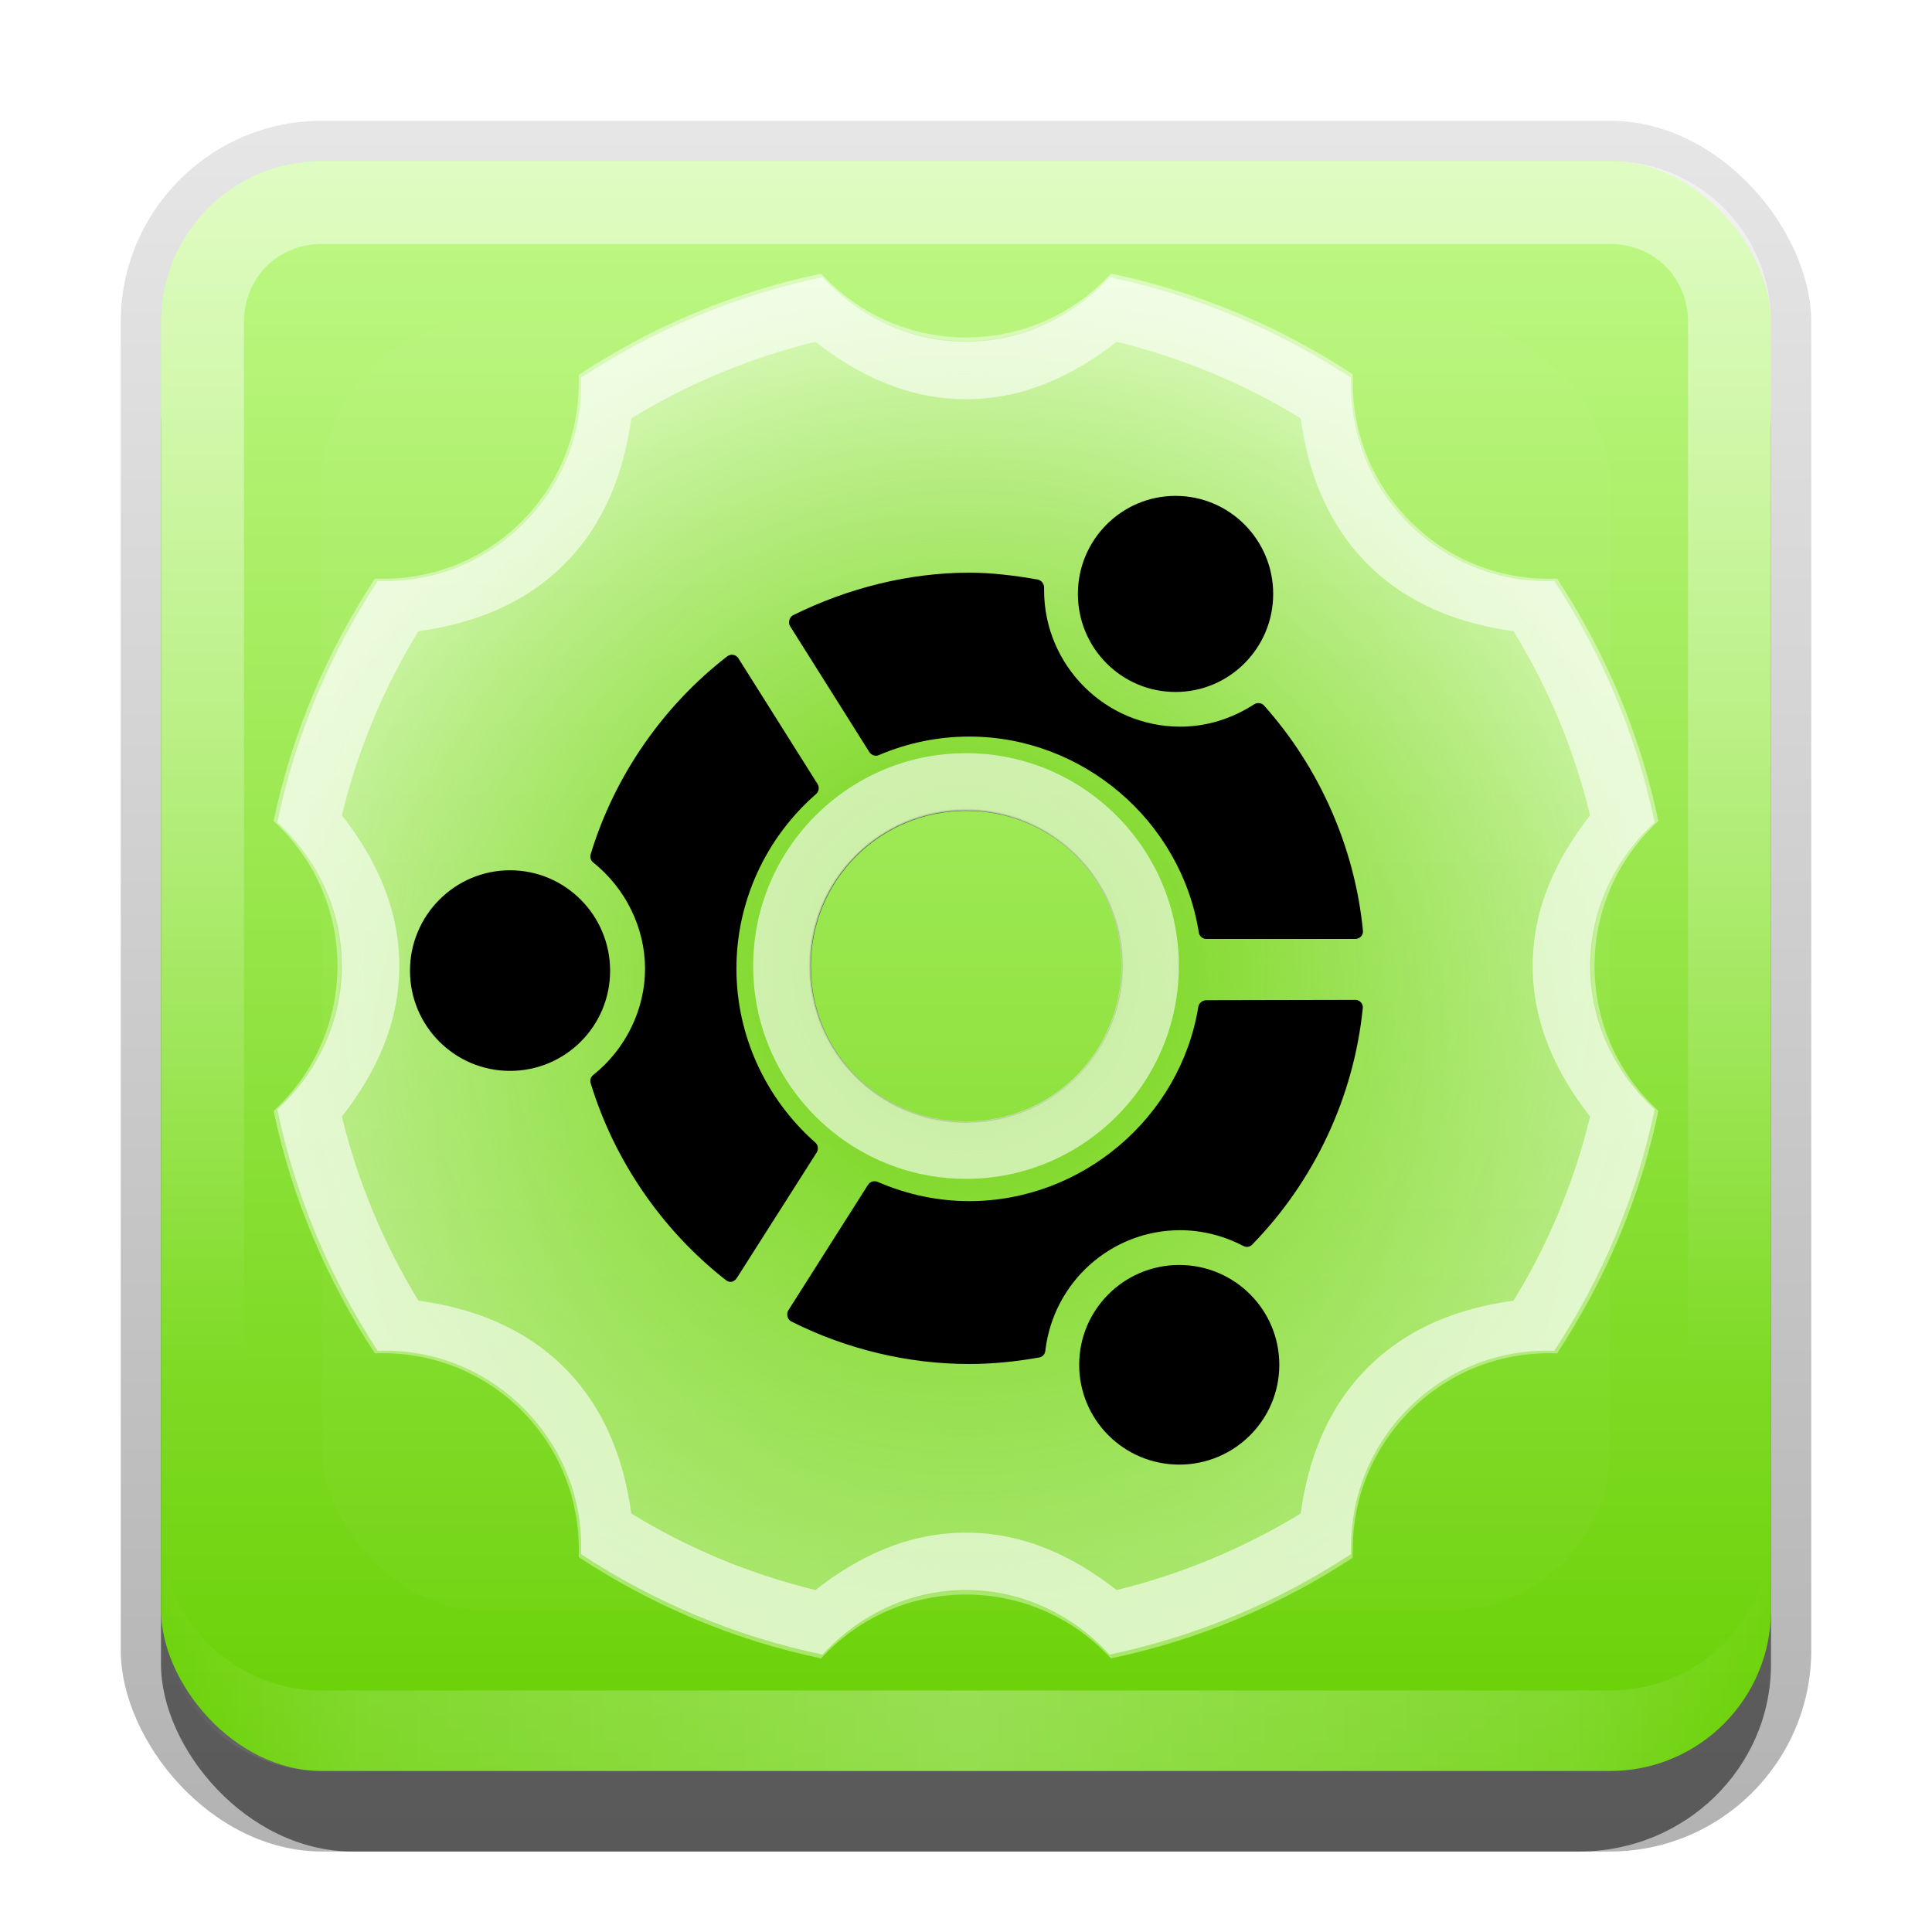 <?xml version="1.0" encoding="UTF-8"?>
<!-- Created with Inkscape (http://www.inkscape.org/) -->
<svg id="svg2" width="24" height="24" version="1.1" xmlns="http://www.w3.org/2000/svg" xmlns:cc="http://creativecommons.org/ns#" xmlns:dc="http://purl.org/dc/elements/1.1/" xmlns:rdf="http://www.w3.org/1999/02/22-rdf-syntax-ns#" xmlns:xlink="http://www.w3.org/1999/xlink">
 <defs id="defs4">
  <linearGradient id="linearGradient3335" x1="11.375" x2="11.375" y1="22" y2="-9.817" gradientUnits="userSpaceOnUse">
   <stop id="stop3330" offset="0"/>
   <stop id="stop3333" stop-opacity="0" offset="1"/>
  </linearGradient>
  <linearGradient id="linearGradient3181" x1="-3.061" x2="-3.061" y1="27.258" y2="7.254" gradientTransform="translate(12.119 -7.258)" gradientUnits="userSpaceOnUse">
   <stop id="stop3678" stop-color="#68d003" offset="0"/>
   <stop id="stop3680" stop-color="#c0f988" offset="1"/>
  </linearGradient>
  <filter id="filter3194" x="-.18" y="-.18" width="1.36" height="1.36" color-interpolation-filters="sRGB">
   <feGaussianBlur id="feGaussianBlur3196" stdDeviation="1.2"/>
  </filter>
  <clipPath id="clipPath2849">
   <rect id="rect2851" x="1" y="1" width="20" height="20" rx="2" ry="2" fill="#fff" fill-rule="evenodd"/>
  </clipPath>
  <linearGradient id="linearGradient3817" x1="12.75" x2="83.25" y1="48" y2="48" gradientTransform="matrix(0 -.244 .244 0 .288 21.712)" gradientUnits="userSpaceOnUse">
   <stop id="stop3705" stop-color="#a8e66c" offset="0"/>
   <stop id="stop3707" stop-color="#dbfabd" offset="1"/>
  </linearGradient>
  <radialGradient id="radialGradient3694" cx="12" cy="10" r="9" gradientTransform="matrix(.951 0 0 .951 .592 .494)" gradientUnits="userSpaceOnUse">
   <stop id="stop3769" stop-color="#6bd107" offset="0"/>
   <stop id="stop3771" stop-color="#6bd107" stop-opacity="0" offset="1"/>
  </radialGradient>
  <filter id="filter3723">
   <feGaussianBlur id="feGaussianBlur3725" stdDeviation="0.54"/>
  </filter>
  <linearGradient id="linearGradient3845" x1="11" x2="21" y1="19.5" y2="19.5" gradientTransform="translate(1,-1)" gradientUnits="userSpaceOnUse" spreadMethod="reflect">
   <stop id="stop3833" stop-color="#fff" offset="0"/>
   <stop id="stop3821" stop-color="#fff" stop-opacity=".498" offset=".75"/>
   <stop id="stop3835" stop-color="#fff" stop-opacity="0" offset="1"/>
  </linearGradient>
  <linearGradient id="linearGradient4007" x1="10" x2="10" y1="1" y2="16" gradientTransform="translate(1,-1)" gradientUnits="userSpaceOnUse">
   <stop id="stop3825" stop-color="#fff" offset="0"/>
   <stop id="stop3829" stop-color="#fff" stop-opacity="0" offset="1"/>
  </linearGradient>
 </defs>
 <g id="layer1" transform="translate(0,2)">
  <g id="g3337" transform="translate(1,-1)">
   <rect id="rect3371" x=".5" y=".5" width="21" height="21.5" rx="2.5" ry="2.5" fill="url(#linearGradient3335)" opacity=".3"/>
   <rect id="rect2553" x="1" y="2" width="20" height="20" rx="2.381" ry="2.326" opacity=".5"/>
  </g>
  <rect id="rect3173" x="2" width="20" height="20" rx="2" ry="2" fill="url(#linearGradient3181)" fill-rule="evenodd"/>
  <path id="rect3050" d="m4 0c-1.108 0-2 0.892-2 2v16c0 1.108 0.892 2 2 2h16c1.108 0 2-0.892 2-2v-16c0-1.108-0.892-2-2-2h-16zm0 1.031h16c0.55 0 0.969 0.419 0.969 0.969v16c0 0.55-0.419 0.969-0.969 0.969h-16c-0.55 0-0.969-0.419-0.969-0.969v-16c0-0.55 0.419-0.969 0.969-0.969z" fill="url(#linearGradient4007)" fill-rule="evenodd" opacity=".5"/>
  <path id="path3235" d="m4 20c-1.108 0-2-0.892-2-2v-1c0 1.108 0.892 2 2 2h16c1.108 0 2-0.892 2-2v1c0 1.108-0.892 2-2 2h-16z" fill="url(#linearGradient3845)" fill-rule="evenodd" opacity=".3"/>
 </g>
 <g id="layer2" transform="translate(0,2)">
  <rect id="rect2410" transform="translate(1,-1)" x="3" y="3" width="16" height="16" rx="2" ry="2" clip-path="url(#clipPath2849)" fill="#fff" filter="url(#filter3194)" opacity=".15"/>
 </g>
 <g id="layer3" transform="translate(0,2)">
  <path id="path3709" transform="matrix(.951 0 0 .951 .592 .494)" d="m10.125 1c-1.144 0.238-2.212 0.692-3.156 1.312 0.028 0.688-0.225 1.382-0.75 1.906-0.525 0.525-1.218 0.778-1.906 0.75-0.62 0.944-1.074 2.013-1.312 3.156 0.51 0.467 0.844 1.129 0.844 1.875s-0.334 1.408-0.844 1.875c0.238 1.144 0.692 2.212 1.312 3.156 0.688-0.028 1.382 0.225 1.906 0.75 0.525 0.525 0.778 1.218 0.75 1.906 0.944 0.62 2.013 1.074 3.156 1.312 0.467-0.51 1.129-0.844 1.875-0.844s1.408 0.334 1.875 0.844c1.14-0.238 2.214-0.695 3.156-1.312-0.002-0.037 0-0.057 0-0.094 0-0.653 0.251-1.314 0.75-1.812 0.525-0.525 1.218-0.778 1.906-0.75 0.62-0.944 1.074-2.013 1.312-3.156-0.51-0.467-0.844-1.129-0.844-1.875s0.334-1.408 0.844-1.875c-0.238-1.144-0.692-2.212-1.312-3.156-0.688 0.028-1.382-0.225-1.906-0.75-0.499-0.499-0.75-1.159-0.75-1.812 0-0.037-0.002-0.057 0-0.094-0.942-0.617-2.016-1.075-3.156-1.312-0.467 0.51-1.129 0.844-1.875 0.844s-1.408-0.334-1.875-0.844zm1.875 6.969c1.128 0 2.031 0.903 2.031 2.031s-0.903 2.031-2.031 2.031-2.031-0.903-2.031-2.031 0.903-2.031 2.031-2.031z" color="#000000" filter="url(#filter3723)" opacity=".8"/>
  <path id="path3683" d="m10.2 1.399c-1.093 0.228-2.109 0.665-3.012 1.258 0.026 0.658-0.208 1.321-0.709 1.822-0.501 0.501-1.165 0.735-1.822 0.709-0.593 0.903-1.03 1.919-1.258 3.012 0.488 0.446 0.793 1.087 0.793 1.8s-0.305 1.353-0.793 1.8c0.228 1.093 0.665 2.109 1.258 3.012 0.658-0.026 1.321 0.208 1.822 0.709 0.501 0.501 0.735 1.165 0.709 1.822 0.903 0.593 1.919 1.03 3.012 1.258 0.446-0.488 1.087-0.793 1.8-0.793s1.353 0.305 1.8 0.793c1.089-0.227 2.104-0.661 3.004-1.25-0.002-0.035 0-0.072 0-0.107 0-0.624 0.24-1.247 0.717-1.723 0.501-0.501 1.165-0.735 1.822-0.709 0.593-0.903 1.03-1.919 1.258-3.012-0.488-0.446-0.793-1.087-0.793-1.8s0.305-1.353 0.793-1.8c-0.228-1.093-0.665-2.109-1.258-3.012-0.658 0.026-1.321-0.208-1.822-0.709-0.476-0.476-0.717-1.099-0.717-1.723 0-0.035-0.002-0.072 0-0.107-0.9-0.59-1.915-1.024-3.004-1.25-0.446 0.488-1.087 0.793-1.8 0.793s-1.353-0.305-1.8-0.793zm1.8 6.649c1.078 0 1.952 0.874 1.952 1.952s-0.874 1.952-1.952 1.952-1.952-0.874-1.952-1.952 0.874-1.952 1.952-1.952z" color="#000000" fill="url(#linearGradient3817)"/>
  <path id="path3690" d="m10.21 1.444c-1.087 0.227-2.098 0.662-2.996 1.252 0.026 0.654-0.207 1.314-0.705 1.813-0.499 0.499-1.159 0.732-1.813 0.705-0.59 0.898-1.025 1.909-1.252 2.996 0.485 0.444 0.789 1.081 0.789 1.79s-0.304 1.346-0.789 1.79c0.227 1.087 0.662 2.098 1.252 2.996 0.654-0.026 1.314 0.207 1.813 0.705 0.499 0.499 0.732 1.159 0.705 1.813 0.898 0.59 1.909 1.025 2.996 1.252 0.444-0.485 1.081-0.789 1.79-0.789s1.346 0.304 1.79 0.789c1.084-0.226 2.093-0.657 2.988-1.244-0.002-0.035 0-0.071 0-0.106 0-0.621 0.239-1.24 0.713-1.714 0.499-0.499 1.159-0.732 1.813-0.705 0.59-0.898 1.025-1.909 1.252-2.996-0.485-0.444-0.789-1.081-0.789-1.79s0.304-1.346 0.789-1.79c-0.227-1.087-0.662-2.098-1.252-2.996-0.654 0.026-1.314-0.207-1.813-0.705-0.474-0.474-0.713-1.093-0.713-1.714 0-0.035-0.002-0.071 0-0.106-0.896-0.587-1.905-1.018-2.988-1.244-0.444 0.485-1.081 0.789-1.79 0.789s-1.346-0.304-1.79-0.789zm1.79 6.614c1.072 0 1.942 0.869 1.942 1.942s-0.869 1.942-1.942 1.942-1.942-0.869-1.942-1.942 0.869-1.942 1.942-1.942z" color="#000000" fill="url(#radialGradient3694)"/>
  <path id="path3324" d="m14.603 4.16c-0.67 0-1.213 0.546-1.213 1.218 0 0.673 0.543 1.218 1.213 1.218s1.213-0.546 1.213-1.218c0-0.673-0.543-1.218-1.213-1.218zm-2.562 0.954c-0.748 9.8e-5 -1.506 0.19-2.188 0.528-0.024 0.012-0.039 0.034-0.047 0.06-0.007 0.026-0.006 0.054 0.009 0.077l0.984 1.563c0.025 0.04 0.076 0.057 0.119 0.038 0.364-0.155 0.742-0.23 1.124-0.23 1.405 0 2.63 1.045 2.85 2.433 0.007 0.047 0.046 0.081 0.093 0.081h1.849c0.027 0 0.054-0.01 0.072-0.03 0.018-0.02 0.028-0.045 0.025-0.072-0.1-1.029-0.538-2.026-1.23-2.799-0.031-0.035-0.084-0.038-0.123-0.013-0.279 0.181-0.596 0.277-0.916 0.277-0.934 0-1.692-0.763-1.692-1.696 9.7e-5 -4.86e-4 0-0.033 0-0.034 0-0.046-0.035-0.09-0.081-0.098-0.292-0.051-0.576-0.085-0.848-0.085zm-2.969 1.022c-0.013 0.003-0.028 0.009-0.038 0.017-0.802 0.621-1.404 1.493-1.696 2.458-0.011 0.038-0.001 0.078 0.03 0.102 0.403 0.321 0.645 0.814 0.645 1.321s-0.241 1-0.645 1.321c-0.031 0.024-0.041 0.064-0.03 0.102 0.291 0.957 0.887 1.826 1.679 2.445 0.021 0.017 0.046 0.026 0.072 0.021 0.026-0.005 0.049-0.024 0.064-0.047l0.992-1.559c0.025-0.04 0.018-0.092-0.017-0.124-0.622-0.549-0.98-1.337-0.98-2.16 0-0.829 0.36-1.619 0.988-2.168 0.035-0.031 0.046-0.083 0.021-0.124l-0.984-1.563c-0.014-0.023-0.037-0.038-0.064-0.043-0.013-0.002-0.025-0.003-0.038 0zm-2.736 2.675c-0.686 0-1.243 0.56-1.243 1.248s0.557 1.244 1.243 1.244c0.686 0 1.243-0.555 1.243-1.244s-0.557-1.248-1.243-1.248zm10.497 1.61-1.849 0.004c-0.047 9.8e-5 -0.09 0.035-0.098 0.081-0.223 1.377-1.445 2.415-2.846 2.415-0.386 0-0.768-0.08-1.137-0.239-0.043-0.018-0.093-0.005-0.119 0.034l-0.992 1.563c-0.014 0.023-0.016 0.05-0.009 0.077 0.007 0.026 0.022 0.048 0.047 0.06 0.687 0.346 1.453 0.528 2.21 0.528 0.281 0 0.574-0.028 0.869-0.081 0.042-0.007 0.071-0.039 0.076-0.081 0.099-0.855 0.818-1.5 1.675-1.5 0.266 0 0.539 0.067 0.785 0.196 0.037 0.02 0.081 0.013 0.11-0.017 0.775-0.793 1.264-1.84 1.374-2.939 0.003-0.027-0.007-0.052-0.025-0.072-0.018-0.02-0.045-0.03-0.072-0.03zm-2.184 3.293c-0.686 0-1.243 0.555-1.243 1.24s0.557 1.24 1.243 1.24c0.686 0 1.243-0.555 1.243-1.24s-0.557-1.24-1.243-1.24z"/>
  <path id="path3696" d="m10.218 1.444c-1.087 0.227-2.103 0.658-3 1.248 0.026 0.654-0.214 1.313-0.713 1.812-0.499 0.499-1.158 0.739-1.812 0.713-0.59 0.898-1.021 1.913-1.248 3 0.485 0.444 0.802 1.073 0.802 1.782s-0.317 1.339-0.802 1.782c0.227 1.087 0.658 2.103 1.248 3 0.654-0.026 1.313 0.214 1.812 0.713 0.499 0.499 0.739 1.158 0.713 1.812 0.898 0.59 1.913 1.021 3 1.248 0.444-0.485 1.073-0.802 1.782-0.802s1.339 0.317 1.782 0.802c1.084-0.226 2.105-0.661 3-1.248-0.002-0.035 0-0.054 0-0.089 0-0.621 0.239-1.249 0.713-1.723 0.499-0.499 1.158-0.739 1.812-0.713 0.59-0.898 1.021-1.913 1.248-3-0.485-0.444-0.802-1.073-0.802-1.782s0.317-1.339 0.802-1.782c-0.227-1.087-0.658-2.103-1.248-3-0.654 0.026-1.313-0.214-1.812-0.713-0.474-0.474-0.713-1.102-0.713-1.723 0-0.035-0.002-0.054 0-0.089-0.896-0.587-1.917-1.022-3-1.248-0.444 0.485-1.073 0.802-1.782 0.802s-1.339-0.317-1.782-0.802zm-0.089 0.802c0.527 0.412 1.144 0.713 1.871 0.713s1.345-0.301 1.871-0.713c0.815 0.198 1.589 0.524 2.287 0.951 0.09 0.662 0.326 1.306 0.832 1.812 0.504 0.504 1.149 0.741 1.812 0.832 0.428 0.699 0.752 1.47 0.951 2.287-0.412 0.527-0.713 1.144-0.713 1.871 0 0.727 0.301 1.345 0.713 1.871-0.199 0.817-0.522 1.589-0.951 2.287-0.663 0.09-1.308 0.328-1.812 0.832-0.506 0.506-0.742 1.15-0.832 1.812-0.699 0.427-1.473 0.752-2.287 0.951-0.527-0.412-1.144-0.713-1.871-0.713s-1.345 0.301-1.871 0.713c-0.817-0.199-1.589-0.522-2.287-0.951-0.09-0.663-0.328-1.308-0.832-1.812-0.504-0.504-1.149-0.741-1.812-0.832-0.428-0.699-0.752-1.47-0.951-2.287 0.412-0.527 0.713-1.144 0.713-1.871 0-0.727-0.301-1.345-0.713-1.871 0.199-0.817 0.522-1.589 0.951-2.287 0.663-0.09 1.308-0.328 1.812-0.832 0.504-0.504 0.741-1.149 0.832-1.812 0.699-0.428 1.47-0.752 2.287-0.951zm1.871 5.11c-1.458 0-2.644 1.186-2.644 2.644s1.186 2.644 2.644 2.644 2.644-1.186 2.644-2.644-1.186-2.644-2.644-2.644zm0 0.713c1.072 0 1.931 0.859 1.931 1.931s-0.859 1.931-1.931 1.931-1.931-0.859-1.931-1.931 0.859-1.931 1.931-1.931z" color="#000000" fill="#fff" opacity=".6"/>
 </g>
</svg>
